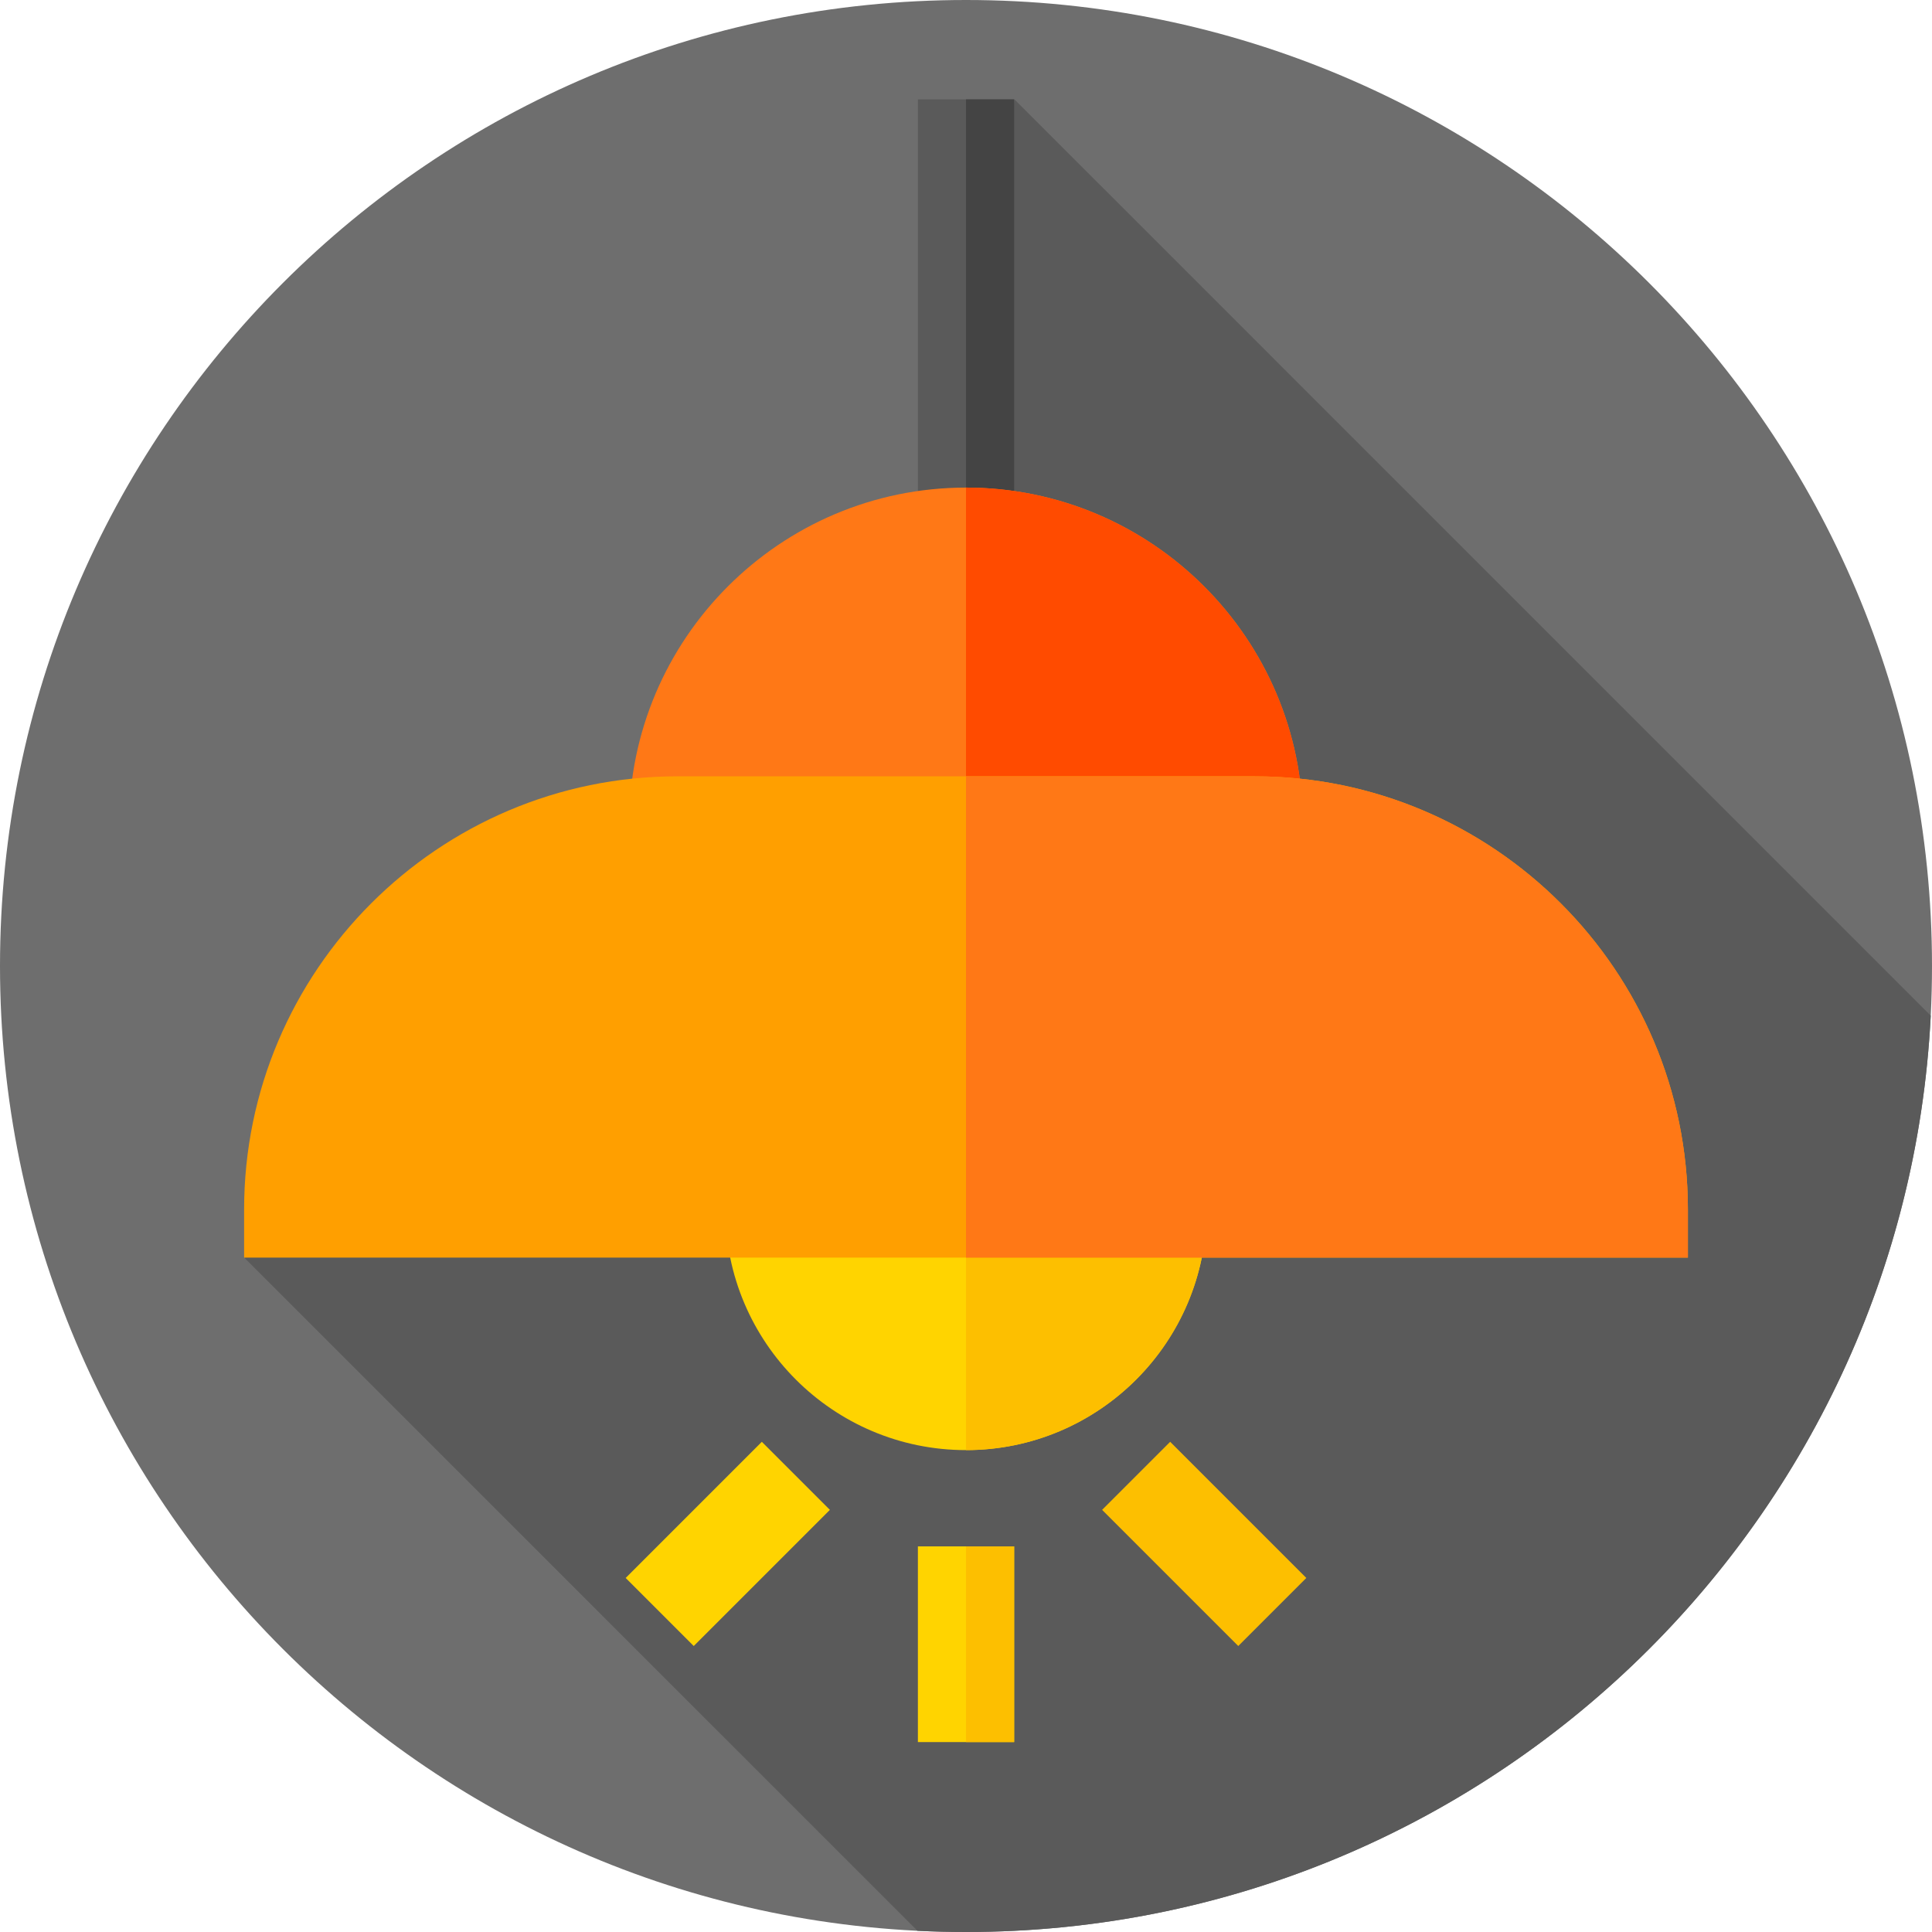 <svg width="40" height="40" viewBox="0 0 40 40" fill="none" xmlns="http://www.w3.org/2000/svg">
<g clip-path="url(#clip0)">
<path d="M40 20C40 31.046 31.046 40 20 40C8.954 40 0 31.046 0 20C0 8.954 8.954 0 20 0C31.046 0 40 8.954 40 20Z" fill="#6E6E6E"/>
<path d="M39.974 21.029L21.003 2.057L20 9.635L18.602 12.508L5.064 26.045L18.995 39.975C19.328 39.991 19.663 40 20 40C30.701 40 39.439 31.596 39.974 21.029Z" fill="#5A5A5A"/>
<path d="M19.004 32.016H20.997V36.068H19.004V32.016Z" fill="#FFD400"/>
<path d="M20 32.016H20.997V36.068H20V32.016Z" fill="#FDBF00"/>
<path d="M24.982 25.041C24.982 27.791 22.75 30.023 20 30.023C17.25 30.023 15.018 27.791 15.018 25.041H24.982Z" fill="#FFD400"/>
<path d="M24.227 29.851L27.046 32.67L25.637 34.079L22.818 31.26L24.227 29.851Z" fill="#FDBF00"/>
<path d="M15.773 29.851L17.182 31.26L14.363 34.079L12.954 32.67L15.773 29.851Z" fill="#FFD400"/>
<path d="M20 25.041H24.982C24.982 27.791 22.75 30.023 20 30.023V25.041Z" fill="#FDBF00"/>
<path d="M19.004 2.057H20.997V11.091H19.004V2.057Z" fill="#5A5A5A"/>
<path d="M20 2.057H20.997V11.091H20V2.057Z" fill="#444444"/>
<path d="M26.975 17.07H13.025C13.025 13.224 16.154 10.095 20 10.095C23.846 10.095 26.975 13.224 26.975 17.07Z" fill="#FF7816"/>
<path d="M26.975 17.07H20V10.095C23.846 10.095 26.975 13.224 26.975 17.07Z" fill="#FF4B00"/>
<path d="M25.978 16.073H14.021C9.079 16.073 5.054 20.099 5.054 25.041V26.037H34.946V25.041C34.946 20.099 30.92 16.073 25.978 16.073Z" fill="#FF9F00"/>
<path d="M34.946 25.041V26.037H20V16.073H25.978C30.92 16.073 34.946 20.099 34.946 25.041Z" fill="#FF7816"/>
</g>
<defs>
<clipPath id="clip0">
<rect width="40" height="40" fill="white"/>
</clipPath>
</defs>
</svg>
